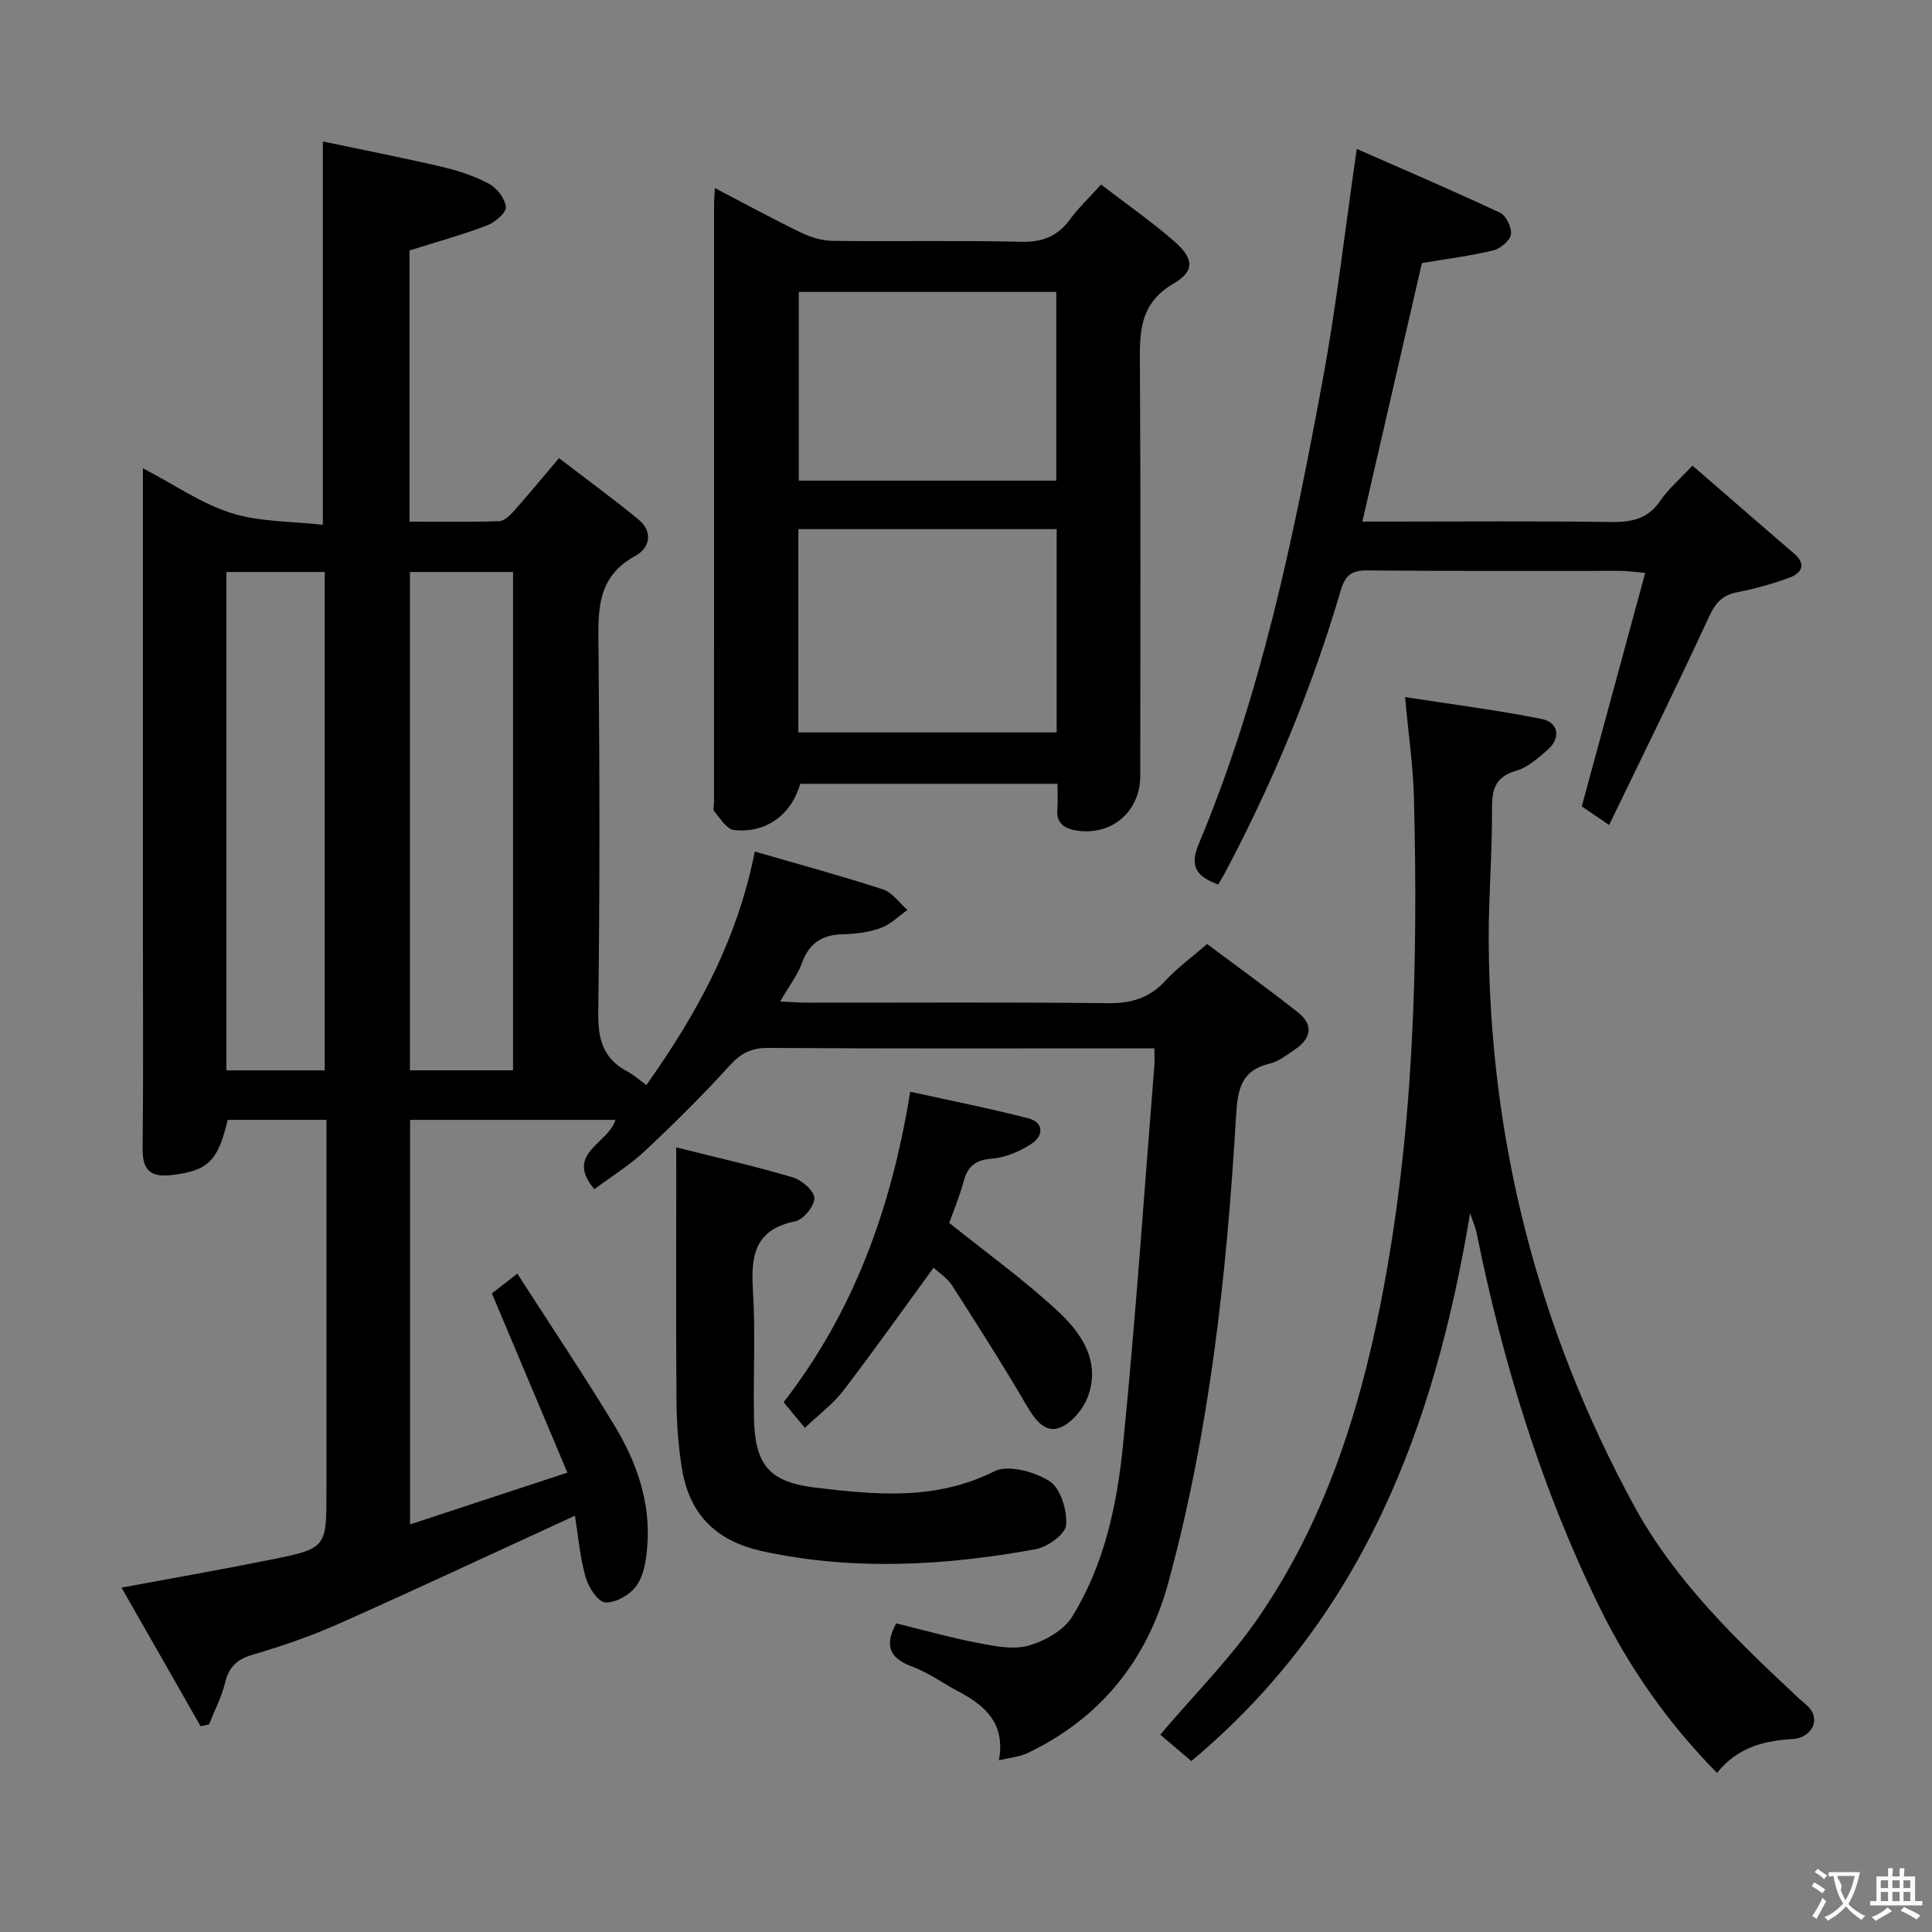 <svg enable-background="new 0 0 400 400" viewBox="0 0 400 400" xmlns="http://www.w3.org/2000/svg"><rect x="0" y="0" width="400" height="400" fill="#808080" stroke="none"/><g fill="#010000"><path d="m206.82 364.45c1.39-7.74-2.95-11.36-8.4-14.26-3.23-1.72-6.26-3.92-9.65-5.17-4.71-1.75-5.64-4.44-3.22-8.92 5.61 1.37 11.3 2.98 17.09 4.09 3.39.65 7.18 1.42 10.34.51 3.35-.96 7.26-3.14 9-5.98 6.66-10.79 9.29-23.16 10.53-35.53 2.61-26.12 4.38-52.33 6.48-78.5.08-.98.01-1.97.01-3.64-1.95 0-3.72 0-5.48 0-24.83 0-49.66.08-74.49-.09-3.51-.02-5.66 1.11-7.99 3.68-5.58 6.15-11.5 12.01-17.56 17.69-3.13 2.93-6.85 5.22-10.42 7.88-6.25-7.37 2.85-9.37 4.37-14.35-14.06 0-28.05 0-42.53 0v83.75c10.63-3.5 20.92-6.89 32.57-10.72-5.3-12.58-10.39-24.68-15.63-37.11.97-.75 2.52-1.95 5.27-4.08 6.86 10.67 13.75 20.93 20.14 31.49 4.61 7.63 7.53 15.98 6.75 25.11-.23 2.75-.7 5.86-2.21 8-1.32 1.86-4.31 3.58-6.46 3.47-1.5-.08-3.52-3.17-4.1-5.25-1.18-4.25-1.55-8.73-2.19-12.71-16.5 7.57-32.58 15.11-48.8 22.33-5.76 2.56-11.76 4.65-17.82 6.41-3.31.96-5.01 2.51-5.82 5.83-.72 2.97-2.18 5.77-3.32 8.64-.58.12-1.17.25-1.75.37-5.36-9.39-10.73-18.8-16.37-28.69 10.84-2.02 20.88-3.76 30.86-5.78 11.59-2.34 11.57-2.44 11.57-14.21 0-23.66 0-47.33 0-70.99 0-1.81 0-3.63 0-5.87-7.08 0-13.78 0-20.46 0-1.96 8.57-4.12 10.55-11.57 11.43-4.31.51-6.08-.94-6.03-5.43.16-14.83.06-29.66.06-44.5 0-30 0-60 0-89.99 0-1.8 0-3.6 0-6.41 6.63 3.46 12.19 7.37 18.37 9.29 5.97 1.86 12.58 1.69 18.88 2.41 0-26.77 0-52.49 0-79.36 8 1.68 16.34 3.31 24.62 5.24 3.37.79 6.77 1.9 9.8 3.53 1.64.88 3.35 3.1 3.47 4.82.08 1.2-2.26 3.16-3.89 3.79-5.09 1.94-10.36 3.39-16.05 5.19v56.14c6.31 0 12.43.1 18.55-.09 1.02-.03 2.19-1.13 2.98-2.02 2.98-3.35 5.83-6.81 9.41-11.04 5.58 4.28 11.14 8.34 16.46 12.7 3.09 2.54 2.33 5.92-.62 7.52-8.31 4.5-7.72 11.83-7.65 19.56.23 25 .28 50-.06 74.99-.08 5.58 1.04 9.62 6.09 12.25 1.29.67 2.39 1.71 3.87 2.79 10.35-14.61 18.82-29.88 22.45-48.36 9.16 2.66 17.92 5.03 26.54 7.84 1.95.63 3.39 2.8 5.07 4.26-1.81 1.27-3.47 2.98-5.48 3.71-2.44.89-5.18 1.26-7.8 1.31-4.28.09-7.02 1.74-8.54 5.91-.95 2.59-2.73 4.88-4.55 8.02 2.33.1 4.07.24 5.81.24 20.67.02 41.33-.13 61.99.11 4.85.06 8.65-1.03 11.96-4.64 2.34-2.56 5.21-4.63 8.65-7.61 6.25 4.67 12.66 9.29 18.85 14.18 3.3 2.61 2.63 5.43-.68 7.66-1.65 1.11-3.33 2.46-5.19 2.91-6.14 1.47-6.67 5.57-7 11.12-1.94 32.52-5.41 64.87-14.03 96.41-4.39 16.06-14.07 28.08-29.28 35.3-1.54.71-3.36.84-5.77 1.42zm-121.95-246.03v103.18h21.35c0-34.55 0-68.78 0-103.18-7.29 0-14.21 0-21.35 0zm-38 0v103.19h20.36c0-34.55 0-68.78 0-103.19-6.96 0-13.55 0-20.36 0z"/><path d="m218.94 162.28c-18.04 0-35.64 0-53.26 0-1.81 6.39-7.12 10.34-13.78 9.55-1.48-.18-2.79-2.41-4.01-3.84-.33-.39-.06-1.29-.06-1.96 0-41.16 0-82.32.01-123.48 0-.99.09-1.99.18-3.61 6.13 3.2 11.91 6.36 17.83 9.22 2 .97 4.35 1.68 6.55 1.71 13 .16 26-.12 38.99.19 4.44.11 7.58-1.13 10.16-4.66 1.74-2.38 3.94-4.44 6.42-7.19 5.19 3.99 10.36 7.59 15.09 11.7 4.08 3.55 4.41 6.18-.05 8.78-7.36 4.28-7.05 10.5-7 17.41.17 28.16.08 56.33.07 84.49 0 7.36-5.79 12.42-13.04 11.39-2.54-.36-4.41-1.44-4.12-4.53.14-1.64.02-3.28.02-5.17zm-.17-52.73c-18.15 0-35.82 0-53.48 0v42.09h53.48c0-14.11 0-27.87 0-42.09zm-.08-49.11c-18.05 0-35.74 0-53.31 0v39.07h53.31c0-13.08 0-25.85 0-39.07z"/><path d="m246.65 364.61c-2.75-2.34-4.75-4.04-6.43-5.47 6.95-8.2 14.42-15.66 20.31-24.22 13.56-19.72 20.81-42.07 25.39-65.42 6.76-34.49 7.72-69.33 6.82-104.29-.17-6.59-1.13-13.16-1.83-20.89 9.73 1.51 19.04 2.7 28.22 4.52 3.58.71 4.08 3.92 1.32 6.38-1.97 1.75-4.17 3.67-6.6 4.38-4.52 1.32-4.98 4.13-4.95 8.19.06 8.8-.7 17.61-.68 26.42.12 41.67 10.16 80.88 30.05 117.46 8.53 15.69 21.33 27.98 34.26 40.04.97.9 2.2 1.72 2.73 2.85 1.21 2.6-.91 5.33-4.14 5.5-6.01.32-11.5 1.8-15.63 7-10.07-10.22-18.14-21.67-24.39-34.45-12.05-24.61-19.96-50.58-25.39-77.36-.22-1.1-.7-2.16-1.34-4.08-7.34 44.37-22.34 83.87-57.72 113.44z"/><path d="m280.9 30.83c9.82 4.32 19.83 8.6 29.68 13.22 1.26.59 2.46 3.11 2.24 4.5-.21 1.3-2.2 2.94-3.68 3.3-4.67 1.13-9.46 1.72-14.75 2.62-4 17.39-8.08 35.1-12.33 53.52h5.42c15.33 0 30.67-.14 46 .09 4.3.06 7.69-.61 10.27-4.41 1.66-2.44 3.99-4.42 6.65-7.27 7.09 6.14 14.07 12.21 21.08 18.24 2.52 2.17 1.55 3.99-.86 4.9-3.54 1.34-7.25 2.35-10.97 3.08-3.15.62-4.53 2.28-5.87 5.18-6.59 14.29-13.57 28.39-20.63 43.01-2.72-1.86-4.47-3.05-5.66-3.86 4.41-16.24 8.7-32.02 13.13-48.33-2.6-.23-3.88-.43-5.16-.43-17.5-.02-35 .08-52.5-.09-3.34-.03-4.52 1.23-5.41 4.26-5.96 20.3-14.07 39.74-23.98 58.44-.38.72-.82 1.42-1.36 2.33-4.19-1.6-6.11-3.43-4.01-8.43 12.85-30.66 19.53-63.05 25.56-95.54 2.92-15.66 4.7-31.51 7.14-48.33z"/><path d="m140 237.55c8.44 2.12 16.34 3.9 24.08 6.19 1.88.56 4.49 2.78 4.53 4.29.04 1.65-2.29 4.5-3.99 4.84-8.29 1.67-9.19 7.01-8.74 14.15.55 8.79.06 17.64.22 26.46.18 9.72 3.08 13.35 12.62 14.5 12.53 1.51 24.99 2.74 37.12-3.35 2.88-1.45 8.38.06 11.48 2.05 2.27 1.47 3.65 6.04 3.41 9.07-.15 1.88-3.86 4.55-6.31 5-18.72 3.4-37.55 4.5-56.35.46-10.01-2.15-15.49-7.79-16.98-17.73-.66-4.42-1-8.92-1.03-13.39-.12-15.48-.05-30.97-.05-46.45-.01-1.79-.01-3.59-.01-6.09z"/><path d="m193.29 262.46c-6.35 8.7-12.38 17.21-18.71 25.48-2.09 2.73-4.96 4.85-7.94 7.69-1.53-1.85-2.84-3.44-4.4-5.32 14.48-18.68 22.28-39.98 26.21-64.28 8.23 1.82 16.42 3.43 24.49 5.52 3.2.83 3.12 3.62.69 5.21-2.41 1.59-5.4 2.9-8.23 3.12-3.44.27-5.04 1.54-5.89 4.72s-2.15 6.23-2.98 8.59c7.81 6.27 15.64 11.88 22.62 18.4 4.88 4.55 8.83 10.48 6 17.77-.99 2.55-3.46 5.46-5.91 6.29-2.99 1.02-5.04-1.83-6.7-4.67-4.92-8.41-10.15-16.64-15.42-24.84-1.03-1.57-2.79-2.7-3.83-3.68z"/></g><path d="m377.9 391.2c-.2.3-.4.5-.6.8-.7-.6-1.4-1-2.2-1.5.2-.3.4-.5.5-.8.6.4 1.4.8 2.3 1.5zm-1.8 6.1c-.2-.2-.5-.4-.9-.6.4-.6.8-1.2 1.2-1.9s.7-1.3.9-1.9c.3.3.5.5.8.7-.7 1.3-1.4 2.6-2 3.7zm2.2-9c-.3.3-.5.5-.6.8-.6-.6-1.3-1.1-2-1.5.3-.3.5-.5.6-.7.6.5 1.3.9 2 1.4zm.3.2v-.9h2 4.5c-.3 1.3-.6 2.5-1 3.6s-.9 2.1-1.4 3c.4.5 1 1 1.6 1.4s1.2.8 1.9 1.1c-.3.2-.5.4-.8.8-.4-.3-1-.7-1.6-1.2s-1.2-1.1-1.6-1.6c-.5.6-1.1 1.1-1.7 1.6s-1.4.9-2.1 1.4c-.1-.3-.3-.5-.7-.8.6-.2 1.2-.5 1.9-1s1.4-1.1 2-1.8c-.5-.8-.9-1.6-1.2-2.5s-.6-2-.8-3.2c-.4.1-.7.1-1 .1zm2.5 2.7c.3 1 .7 1.7 1 2.2.3-.5.6-1.1 1-2s.6-1.9.9-3h-3.2-.4c.1.9 1.3 1.8.7 2.8z" fill="#fbfafa"/><path d="m396.5 388.5v1.5 3.6h1.5v.9c-.4 0-1 0-1.7 0h-7.9c-.5 0-.9 0-1.2 0v-.9h1.3v-3.5c0-.7 0-1.2 0-1.6h2.4c0-.8 0-1.4 0-1.7h1c0 .3-.1.8-.1 1.7h1.5c0-.8 0-1.4 0-1.7h1c0 .3-.1.9-.1 1.7zm-8.2 9.2c-.2-.3-.5-.5-.8-.8.8-.3 1.4-.6 1.9-.9s1-.7 1.4-1.1c.3.3.6.5.9.8-1.6 1-2.8 1.6-3.4 2zm2.6-6.8v-1.6h-1.5v1.6zm0 2.7v-1.9h-1.5v1.9zm2.4-2.7v-1.6h-1.5v1.6zm0 2.7v-1.9h-1.5v1.9zm.2 2 .7-.8c.4.2.9.5 1.6.8s1.3.7 1.8 1c-.3.3-.5.5-.8.8-.4-.3-1.5-1-3.3-1.8zm2-4.7v-1.6h-1.4v1.6zm0 2.7v-1.9h-1.4v1.9z" fill="#fbfafa"/></svg>